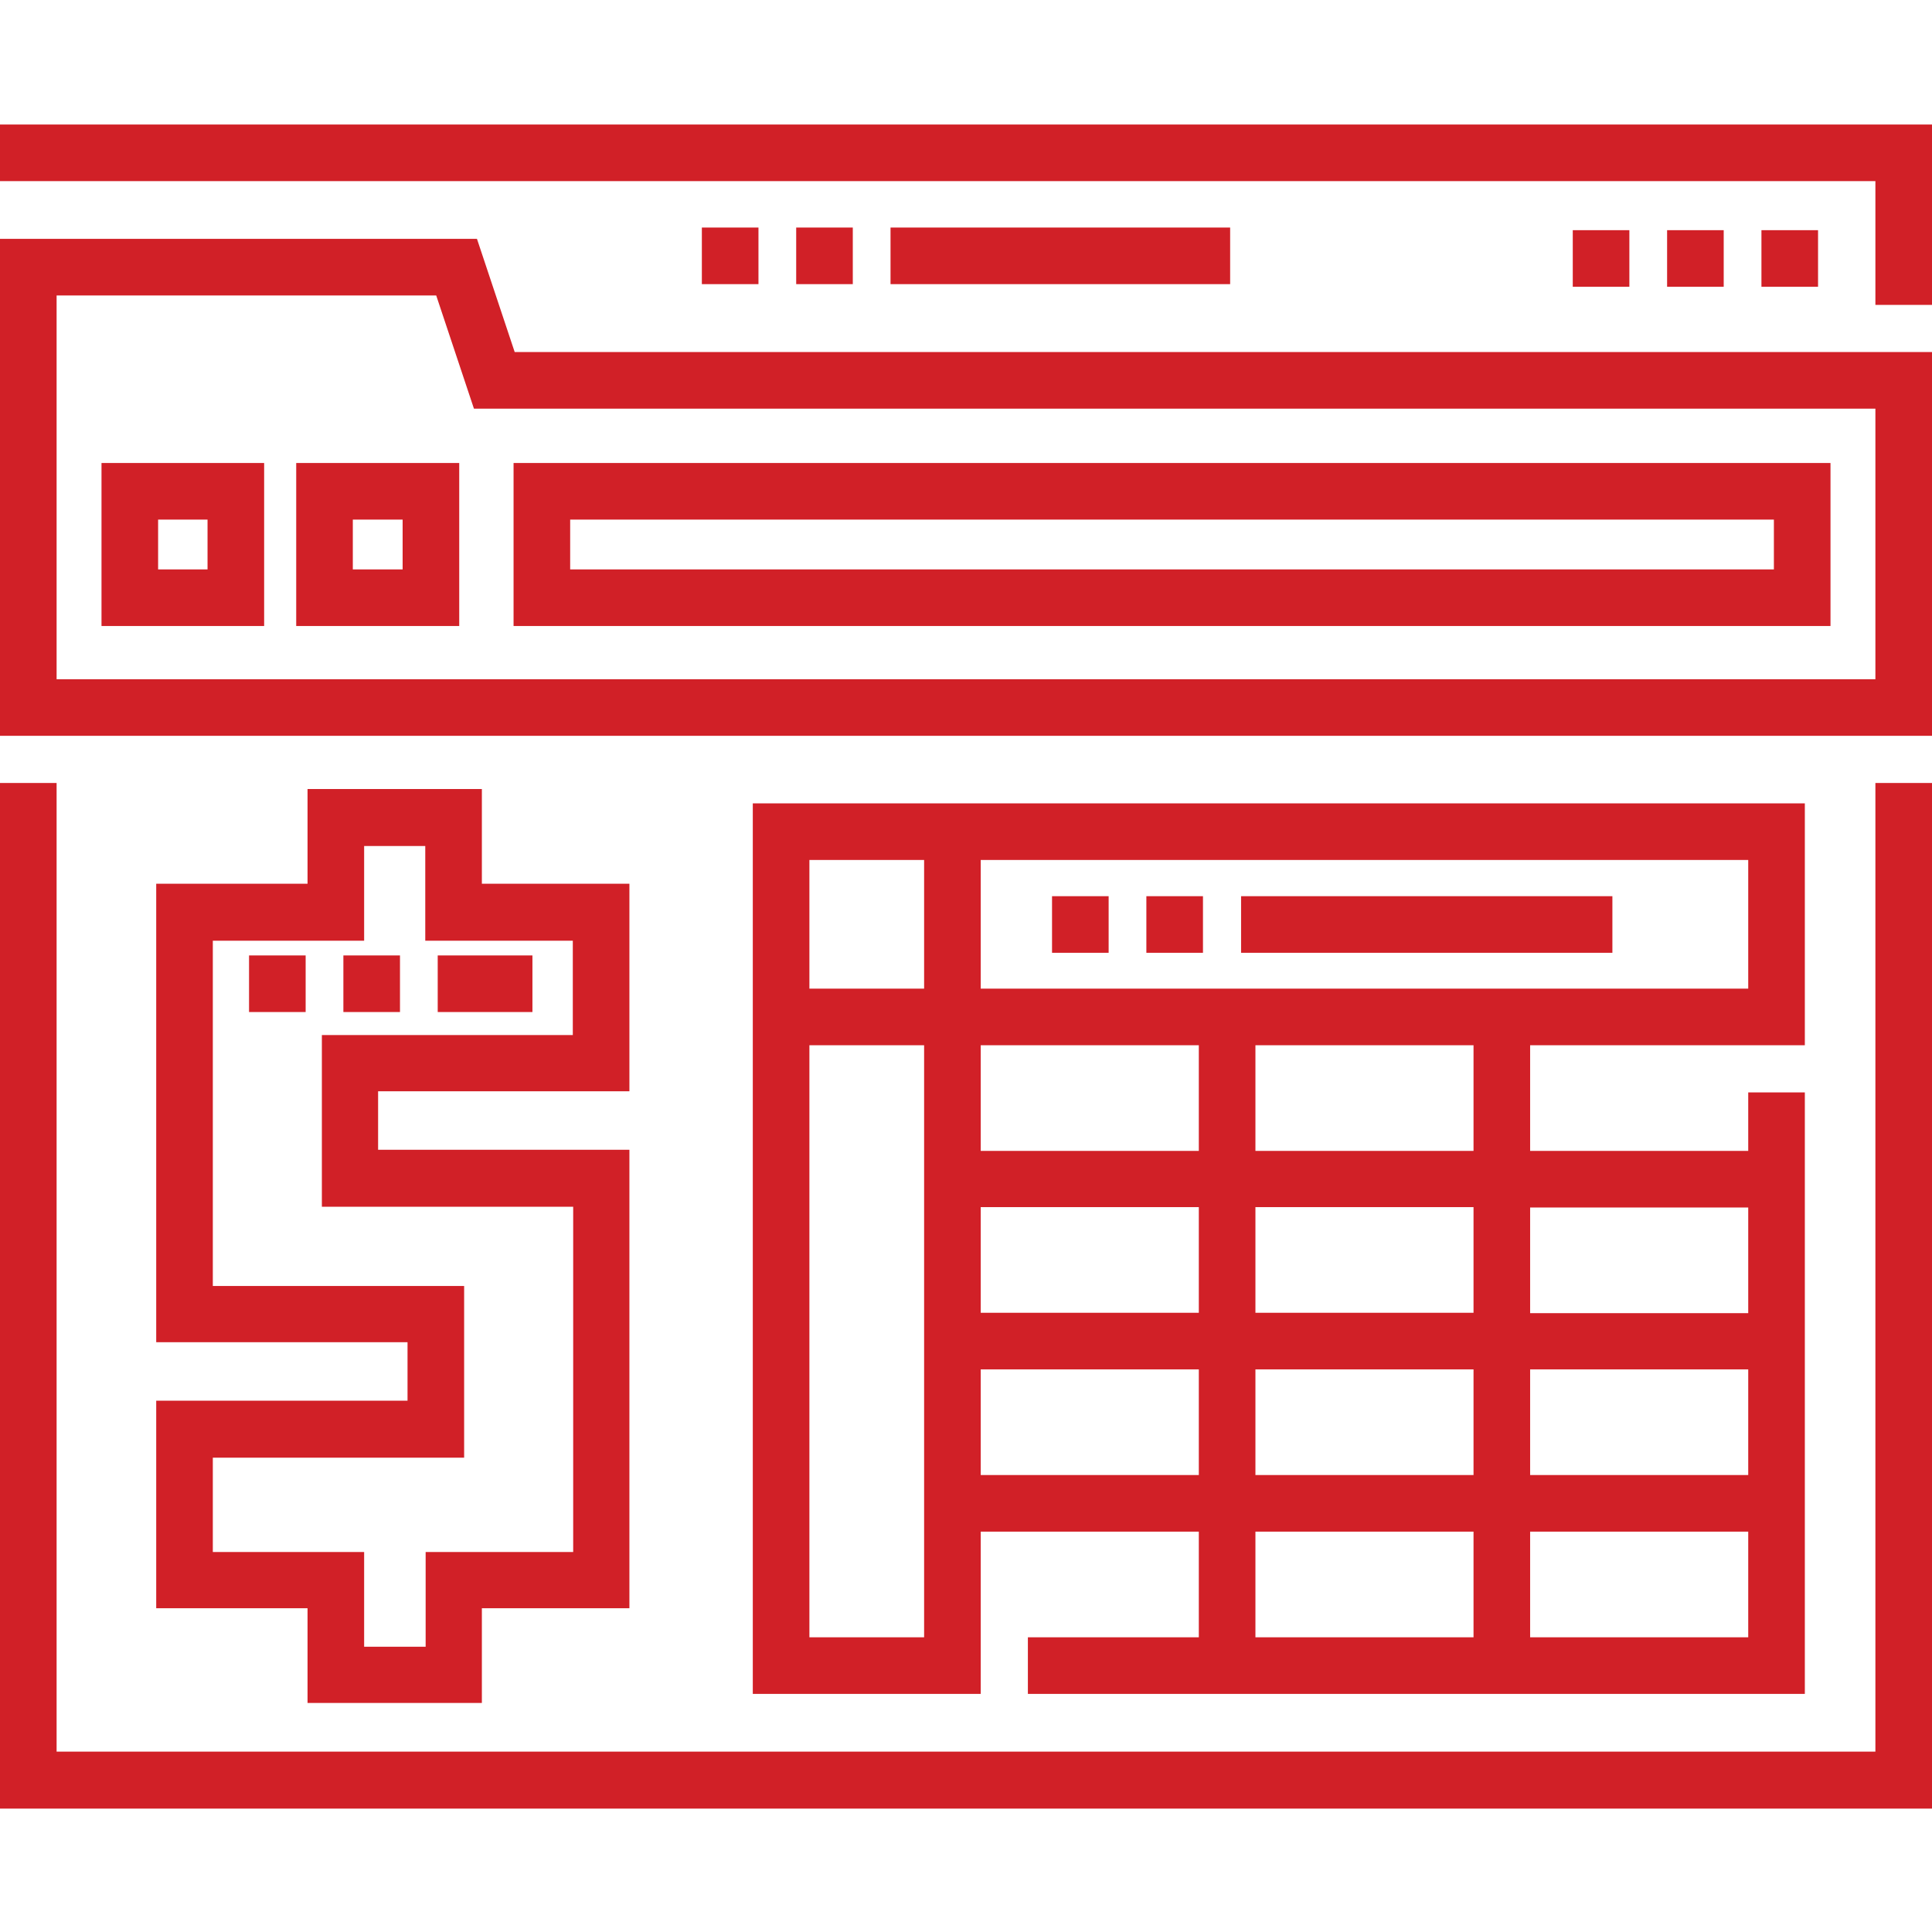 <?xml version="1.0" encoding="utf-8"?>
<!-- Generator: Adobe Illustrator 23.0.2, SVG Export Plug-In . SVG Version: 6.00 Build 0)  -->
<svg version="1.1" id="Layer_1" xmlns="http://www.w3.org/2000/svg" xmlns:xlink="http://www.w3.org/1999/xlink" x="0px" y="0px"
	 viewBox="0 0 512 512" style="enable-background:new 0 0 512 512;" xml:space="preserve">
<style type="text/css">
	.st0{fill:#D12027;}
</style>
<g>
	<path class="st0" d="M416.8,61h15v15h-15V61z"/>
	<path class="st0" d="M441.8,61h15v15h-15V61z"/>
	<path class="st0" d="M466.8,61h15v15h-15V61z"/>
	<path class="st0" d="M0,33v15h497v32.8h15V33H0z"/>
	<path class="st0" d="M26.9,165.9H70v-43.2H26.9V165.9z M41.9,137.7H55v13.2H41.9V137.7z"/>
	<path class="st0" d="M78.5,165.9h43.2v-43.2H78.5V165.9z M93.5,137.7h13.2v13.2H93.5V137.7z"/>
	<path class="st0" d="M485.1,122.7h-349v43.2h349V122.7z M470.1,150.9h-319v-13.2h319V150.9z"/>
	<path class="st0" d="M126.4,63.3H0V195h512V93.3H136.4L126.4,63.3z M497,180H15V78.3h100.6l10,30H497V180z"/>
	<path class="st0" d="M497,464.2H15V207.5H0v271.8h512V207.5h-15V464.2z"/>
	<path class="st0" d="M405.5,277h72.8v-64.1H199.5v236h60.4v-43h57.8v28h-45.3v15h205.9V289.5h-15V305h-57.8V277z M259.9,227.9
		h203.4V262H259.9V227.9z M317.7,277v28h-57.8v-28H317.7z M390.5,390.9h-57.8v-28h57.8V390.9z M405.5,362.9h57.8v28h-57.8V362.9z
		 M332.7,347.9v-28h57.8v28H332.7z M317.7,347.9h-57.8v-28h57.8V347.9z M214.5,227.9h30.4V262h-30.4V227.9z M244.9,433.9h-30.4V277
		h30.4V433.9z M259.9,390.9v-28h57.8v28H259.9z M332.7,433.9v-28h57.8v28H332.7z M405.5,433.9v-28h57.8v28H405.5z M463.3,320v28
		h-57.8v-28H463.3z M390.5,305h-57.8v-28h57.8V305z"/>
	<path class="st0" d="M41.4,371.2v55h40.1v25.1h46.2v-25.1h39.1V304.7h-66.6v-15.5h66.6v-55h-39.1v-25.1H81.5v25.1H41.4v121.5h66.6
		v15.5H41.4z M56.4,340.8v-91.5h40.1v-25.1h16.2v25.1h39.1v25H85.3v45.5h66.6v91.5h-39.1v25.1H96.5v-25.1H56.4v-25h66.6v-45.5H56.4z
		"/>
	<path class="st0" d="M326,75.3h-90v-15h90V75.3z M226,75.3h-15v-15h15V75.3z M201,75.3h-15v-15h15V75.3z"/>
	<path class="st0" d="M427.3,252.5h-98.4v-15h98.4V252.5z M318.8,252.5h-15v-15h15V252.5z M293.8,252.5h-15v-15h15V252.5z"/>
	<path class="st0" d="M141.1,268.2H116v-15h25.1V268.2z M106,268.2H91v-15h15V268.2z M81,268.2H66v-15h15V268.2z"/>
</g>
</svg>
